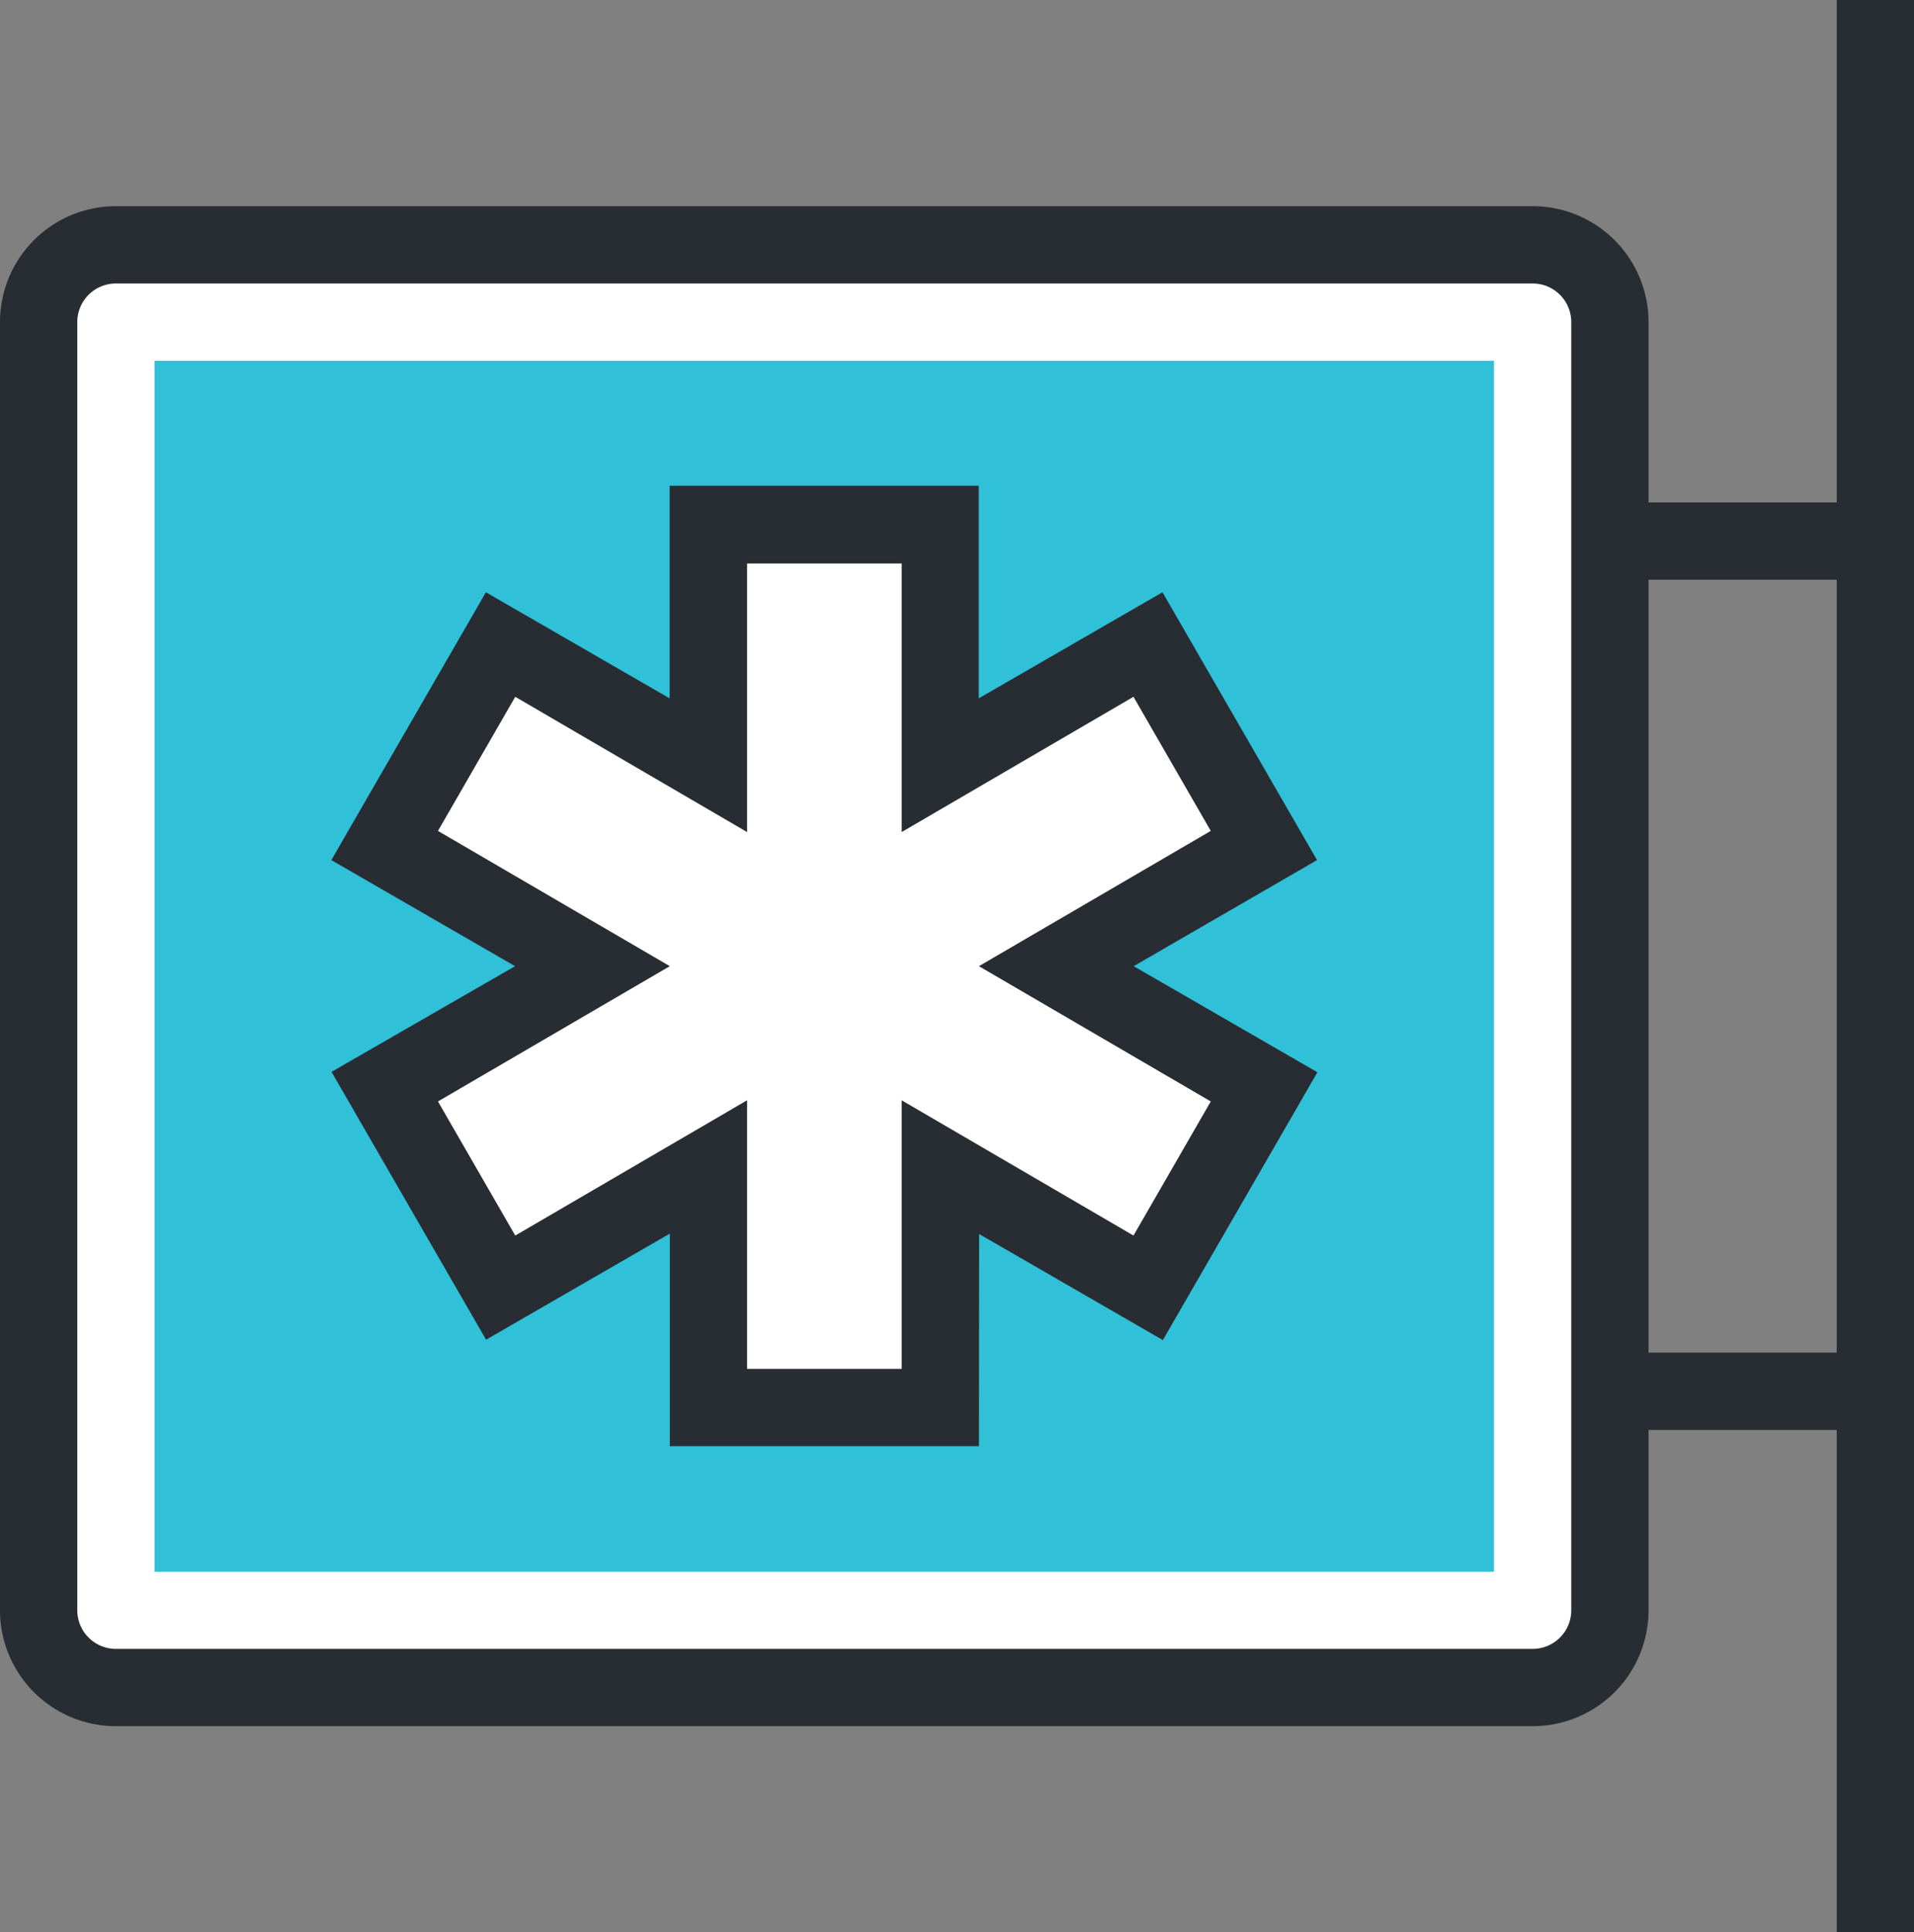<svg xmlns="http://www.w3.org/2000/svg" viewBox="0 0 99.07 100"><rect x="0" y="0" width="99.07" height="100" fill="#808080" stroke="none"/><defs><style>.cls-1{fill:#fff}.cls-2{fill:#282d33}.cls-3{fill:#30c0d8}</style></defs><title>icon-2</title><g id="Layer_2" data-name="Layer 2"><g id="Layer_4" data-name="Layer 4"><rect class="cls-1" x="2" y="12.67" width="81.33" height="74.67" rx="4" ry="4"/><path class="cls-2" d="M79.33 89.33H6a6 6 0 0 1-6-6V16.67a6 6 0 0 1 6-6h73.33a6 6 0 0 1 6 6v66.66a6 6 0 0 1-6 6zM6 14.67a2 2 0 0 0-2 2v66.66a2 2 0 0 0 2 2h73.33a2 2 0 0 0 2-2V16.67a2 2 0 0 0-2-2z"/><path class="cls-3" d="M8 18.67h69.33v62.67H8z"/><path class="cls-1" d="M65.45 43.78l-6-10.4-10.78 6.22V27.16H36.66V39.6l-10.77-6.22-6.01 10.4L30.66 50l-10.78 6.22 6.01 10.4 10.77-6.22v12.44h12.01V60.4l10.78 6.22 6-10.4L54.68 50l10.77-6.22z"/><path class="cls-2" d="M50.67 74.84h-16v-11l-9.51 5.49-8-13.86 9.5-5.47-9.51-5.49 8-13.86 9.51 5.49v-11h16v11l9.51-5.49 8 13.86L58.68 50l9.51 5.49-8 13.86-9.51-5.49zm-12-4h8v-13.9l12 7 4-6.94-12-7 12-7-4-6.94-12 7v-13.9h-8v13.9l-12-7-4 6.94 12 7-12 7 4 6.94 12-7zM95.07 0h4v100h-4z"/><path class="cls-2" d="M85.07 26H98.4v4H85.07zm0 44H98.4v4H85.07z"/></g></g></svg>